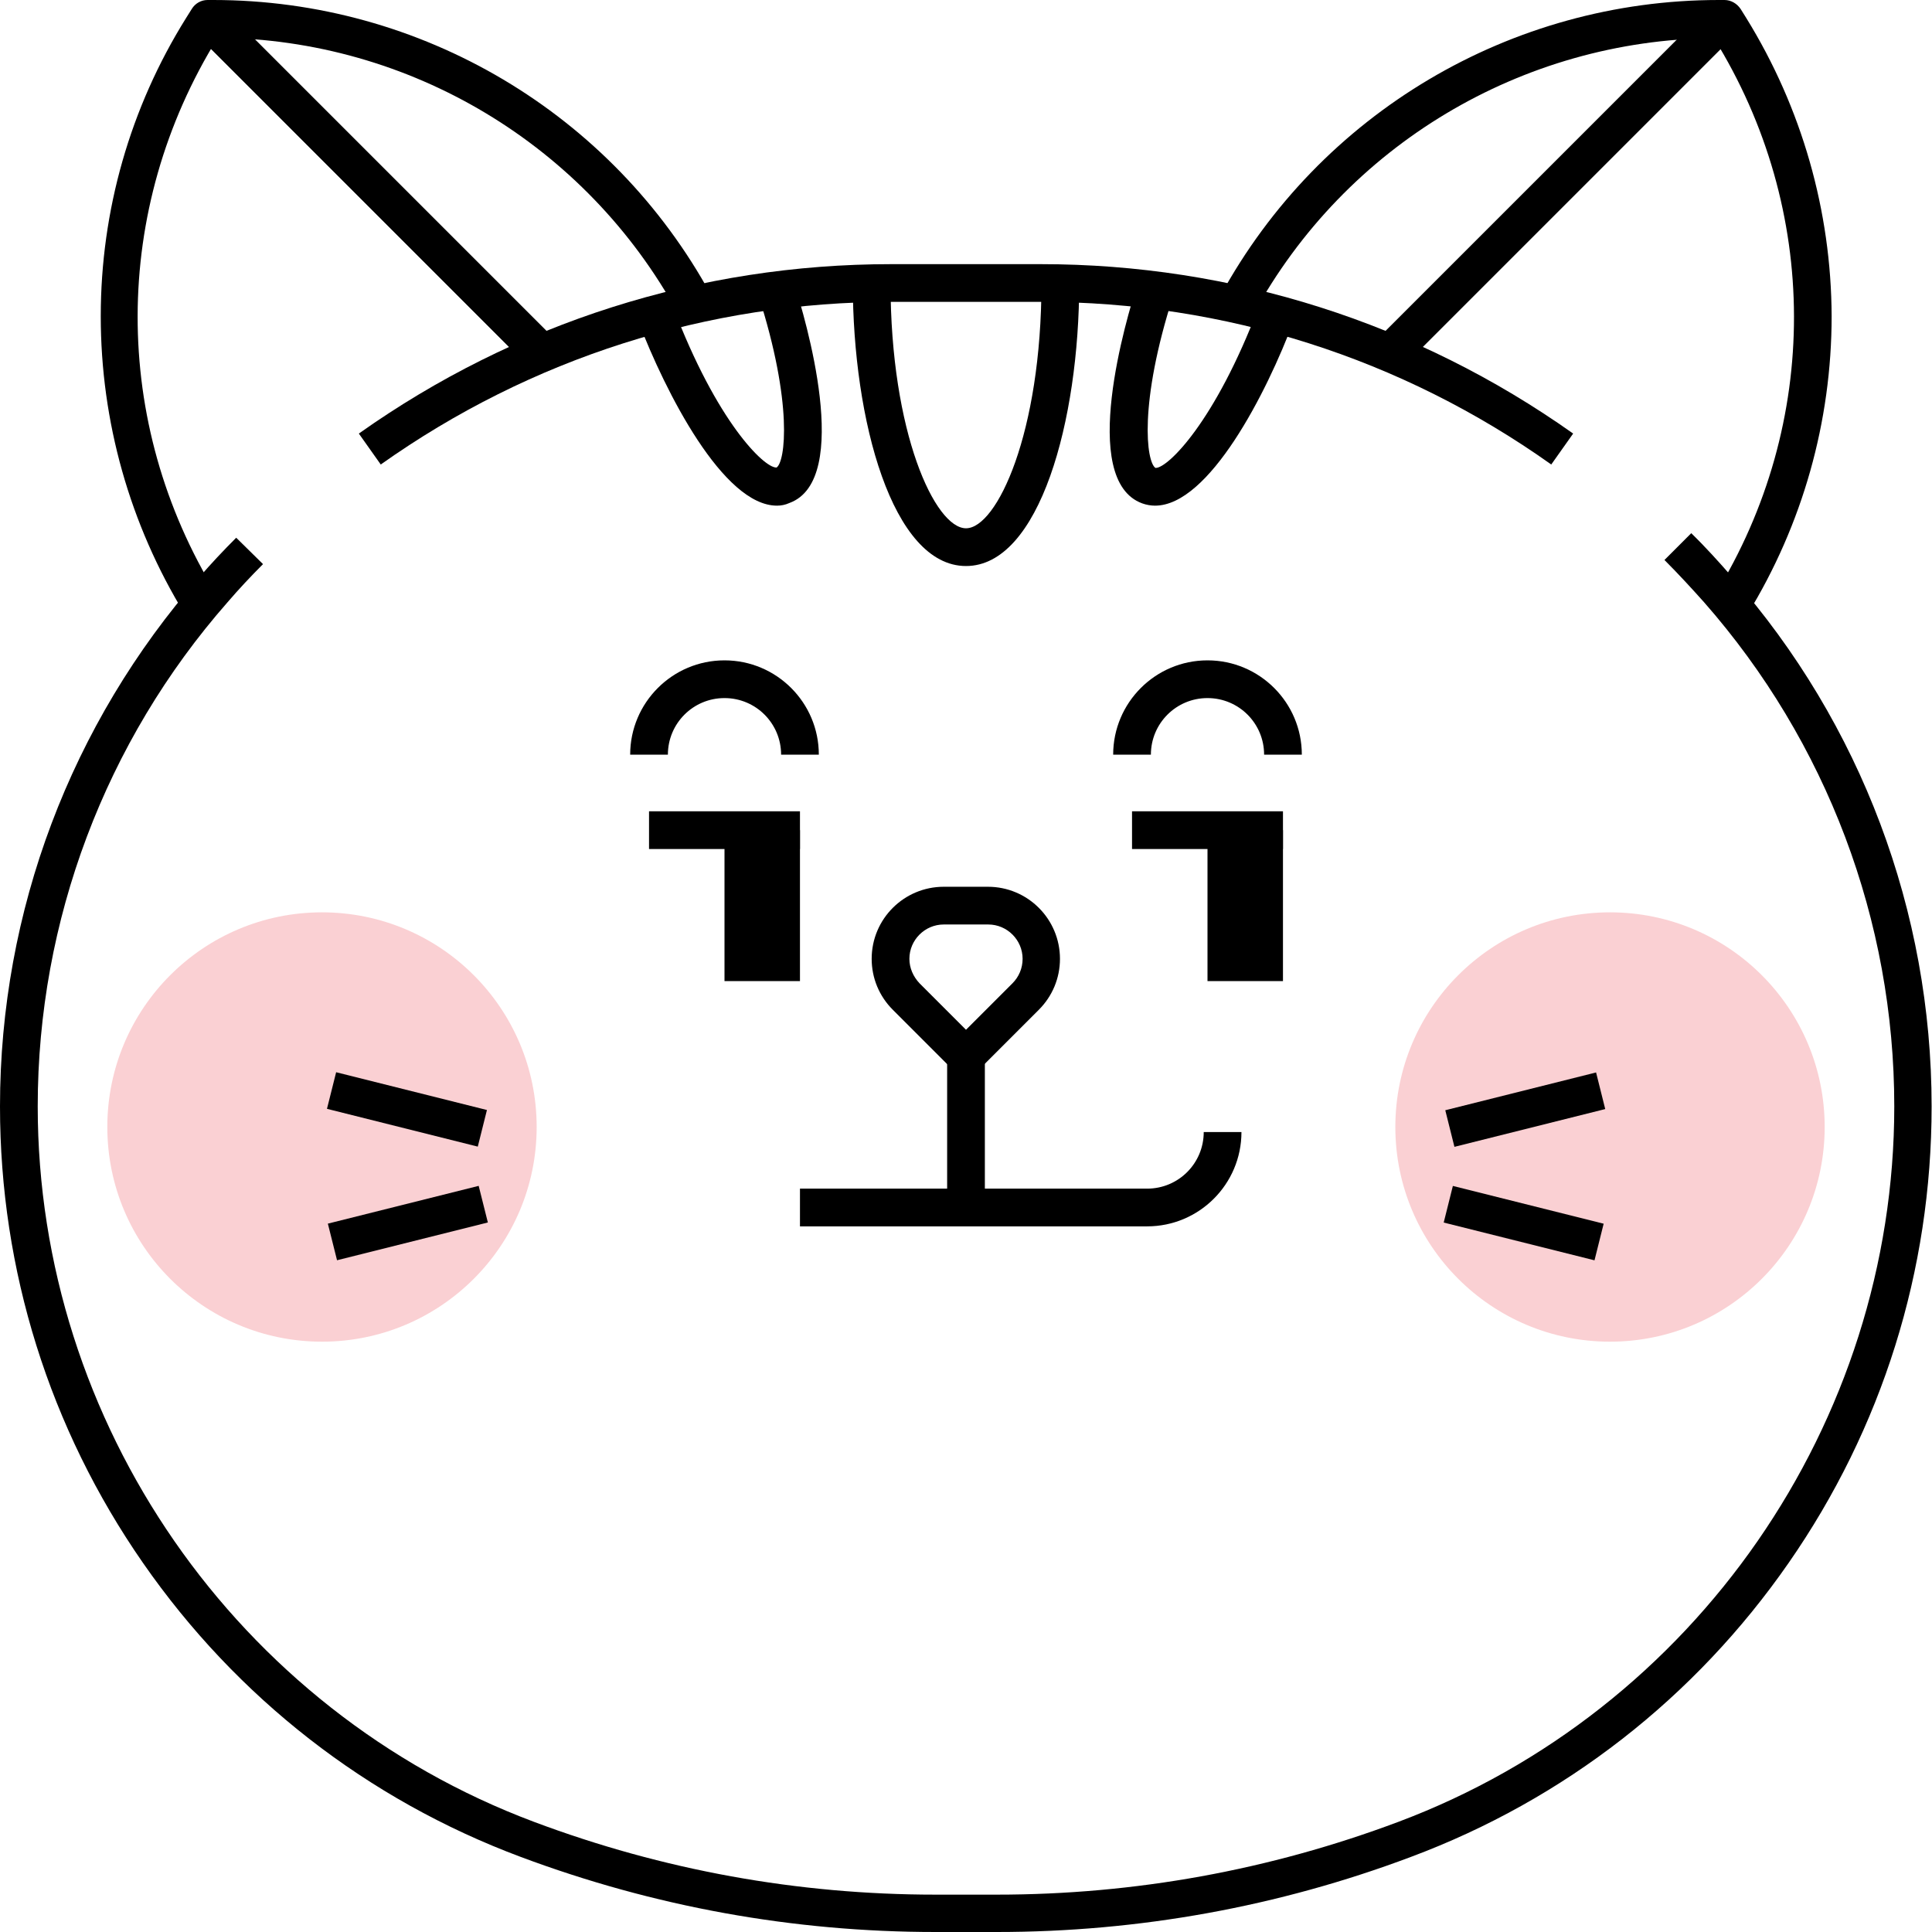 <svg width="80" height="80" viewBox="0 0 80 80" fill="none" xmlns="http://www.w3.org/2000/svg">
<g clip-path="url(#clip0_2086_98250)">
<ellipse cx="13.333" cy="46.667" rx="8.889" ry="8.889" fill="#FAD0D3"/>
<circle cx="66.667" cy="46.667" r="8.889" fill="#FAD0D3"/>
<path d="M39.219 43.75H40.781V50H39.219V43.75Z" fill="black"/>
<path d="M19.821 49.104L20.201 50.62L13.956 52.184L13.576 50.668L19.821 49.104Z" fill="black"/>
<path d="M13.919 44.399L20.163 45.963L19.784 47.479L13.539 45.914L13.919 44.399Z" fill="black"/>
<path d="M66.09 44.408L66.469 45.924L60.225 47.488L59.846 45.973L66.09 44.408Z" fill="black"/>
<path d="M60.16 49.107L66.404 50.671L66.025 52.187L59.781 50.623L60.16 49.107Z" fill="black"/>
<path d="M50 34.375H53.125V40.625H50V34.375Z" fill="black"/>
<path d="M40 44.531C39.797 44.531 39.594 44.453 39.453 44.297L36.969 41.812C36.406 41.25 36.094 40.5 36.094 39.703C36.094 38.047 37.438 36.719 39.078 36.719H40.906C42.562 36.719 43.891 38.062 43.891 39.703C43.891 40.5 43.578 41.25 43.016 41.812L40.531 44.297C40.406 44.453 40.203 44.531 40 44.531V44.531ZM39.078 38.281C38.297 38.281 37.656 38.922 37.656 39.703C37.656 40.078 37.812 40.438 38.078 40.719L40 42.641L41.922 40.719C42.188 40.453 42.344 40.094 42.344 39.703C42.344 38.922 41.703 38.281 40.922 38.281H39.078Z" fill="black"/>
<path d="M33.906 31.25H32.344C32.344 29.953 31.297 28.906 30 28.906C28.703 28.906 27.656 29.953 27.656 31.25H26.094C26.094 29.094 27.844 27.344 30 27.344C32.156 27.344 33.906 29.094 33.906 31.25Z" fill="black"/>
<path d="M53.906 31.25H52.344C52.344 29.953 51.297 28.906 50 28.906C48.703 28.906 47.656 29.953 47.656 31.25H46.094C46.094 29.094 47.844 27.344 50 27.344C52.156 27.344 53.906 29.094 53.906 31.25Z" fill="black"/>
<path d="M46.875 33.594H53.125V35.156H46.875V33.594Z" fill="black"/>
<path d="M30 34.375H33.125V40.625H30V34.375Z" fill="black"/>
<path d="M26.875 33.594H33.125V35.156H26.875V33.594Z" fill="black"/>
<path d="M47.5 50.781H33.125V49.219H47.5C48.797 49.219 49.844 48.172 49.844 46.875H51.406C51.406 49.031 49.656 50.781 47.5 50.781Z" fill="black"/>
<path d="M32.172 20.938C29.953 20.938 27.562 16.266 26.422 13.281L27.875 12.719C29.672 17.453 31.625 19.359 32.141 19.359H32.156C32.516 19.125 32.844 16.719 31.406 12.234L32.891 11.766C33.328 13.109 35.328 19.859 32.688 20.828C32.516 20.906 32.344 20.938 32.172 20.938Z" fill="black"/>
<path d="M47.828 20.938C47.656 20.938 47.469 20.906 47.297 20.844C44.641 19.875 46.656 13.125 47.094 11.781L48.578 12.25C47.141 16.734 47.469 19.125 47.844 19.375H47.859C48.359 19.375 50.313 17.469 52.109 12.734L53.563 13.297C52.453 16.266 50.063 20.938 47.828 20.938V20.938Z" fill="black"/>
<path d="M40 23.438C36.953 23.438 35.312 17.406 35.312 11.719H36.875C36.875 17.922 38.719 21.875 40 21.875C41.281 21.875 43.125 17.922 43.125 11.719H44.688C44.688 17.406 43.047 23.438 40 23.438Z" fill="black"/>
<path d="M7.938 25.891C7.844 25.734 7.75 25.594 7.656 25.438C5.375 21.719 4.172 17.453 4.172 13.094C4.172 8.719 5.391 4.453 7.703 0.75L7.938 0.375C8.078 0.141 8.328 0 8.594 0H8.828C17.438 0 25.344 4.688 29.453 12.234L28.078 12.984C24.266 6 16.969 1.625 9.016 1.562C4.609 8.672 4.594 17.5 8.969 24.609C9.062 24.75 9.141 24.891 9.234 25.031L7.938 25.891Z" fill="black"/>
<path d="M9.144 0.221L22.996 14.073L21.892 15.178L8.039 1.325L9.144 0.221Z" fill="black"/>
<path d="M9.144 0.221L22.996 14.073L21.892 15.178L8.039 1.325L9.144 0.221Z" fill="black"/>
<path d="M72.062 25.891L70.75 25.047C70.844 24.906 70.922 24.766 71.016 24.625C75.391 17.516 75.375 8.672 70.969 1.578C63.016 1.656 55.719 6.016 51.906 13L50.531 12.25C54.656 4.688 62.562 0 71.172 0H71.406C71.672 0 71.922 0.141 72.078 0.375L72.312 0.75C74.609 4.469 75.828 8.734 75.844 13.094C75.844 17.453 74.641 21.719 72.359 25.438C72.25 25.594 72.156 25.75 72.062 25.891V25.891Z" fill="black"/>
<path d="M70.857 0.217L71.962 1.322L58.109 15.175L57.004 14.07L70.857 0.217Z" fill="black"/>
<path d="M41.281 80H38.734C32.844 80 27.078 78.953 21.562 76.891C15.203 74.516 9.797 70.297 5.922 64.719C2.047 59.141 0 52.594 0 45.812C0 37.734 2.938 29.969 8.25 23.906C8.734 23.344 9.25 22.797 9.781 22.266L10.891 23.359C10.391 23.859 9.891 24.391 9.422 24.938C4.359 30.703 1.562 38.125 1.562 45.812C1.562 58.938 9.812 70.828 22.109 75.438C27.438 77.438 33.031 78.453 38.734 78.453H41.281C46.984 78.453 52.578 77.438 57.906 75.438C70.188 70.828 78.438 58.922 78.438 45.812C78.438 38.125 75.641 30.719 70.562 24.938C70.031 24.344 69.484 23.75 68.922 23.188L70.031 22.078C70.625 22.656 71.188 23.281 71.734 23.906C77.062 29.969 79.984 37.75 79.984 45.812C79.984 52.609 77.938 59.141 74.062 64.719C70.188 70.297 64.781 74.516 58.422 76.891C52.938 78.953 47.156 80 41.281 80V80Z" fill="black"/>
<path d="M64.234 19.234C58.031 14.828 50.719 12.5 43.094 12.5H36.906C29.297 12.5 21.984 14.828 15.766 19.234L14.859 17.953C21.344 13.359 28.969 10.938 36.906 10.938H43.094C51.031 10.938 58.656 13.359 65.141 17.953L64.234 19.234Z" fill="black"/>
</g>
<defs>
<clipPath id="clip0_2086_98250">
<rect width="80" height="80" fill="white"/>
</clipPath>
</defs>
</svg>
